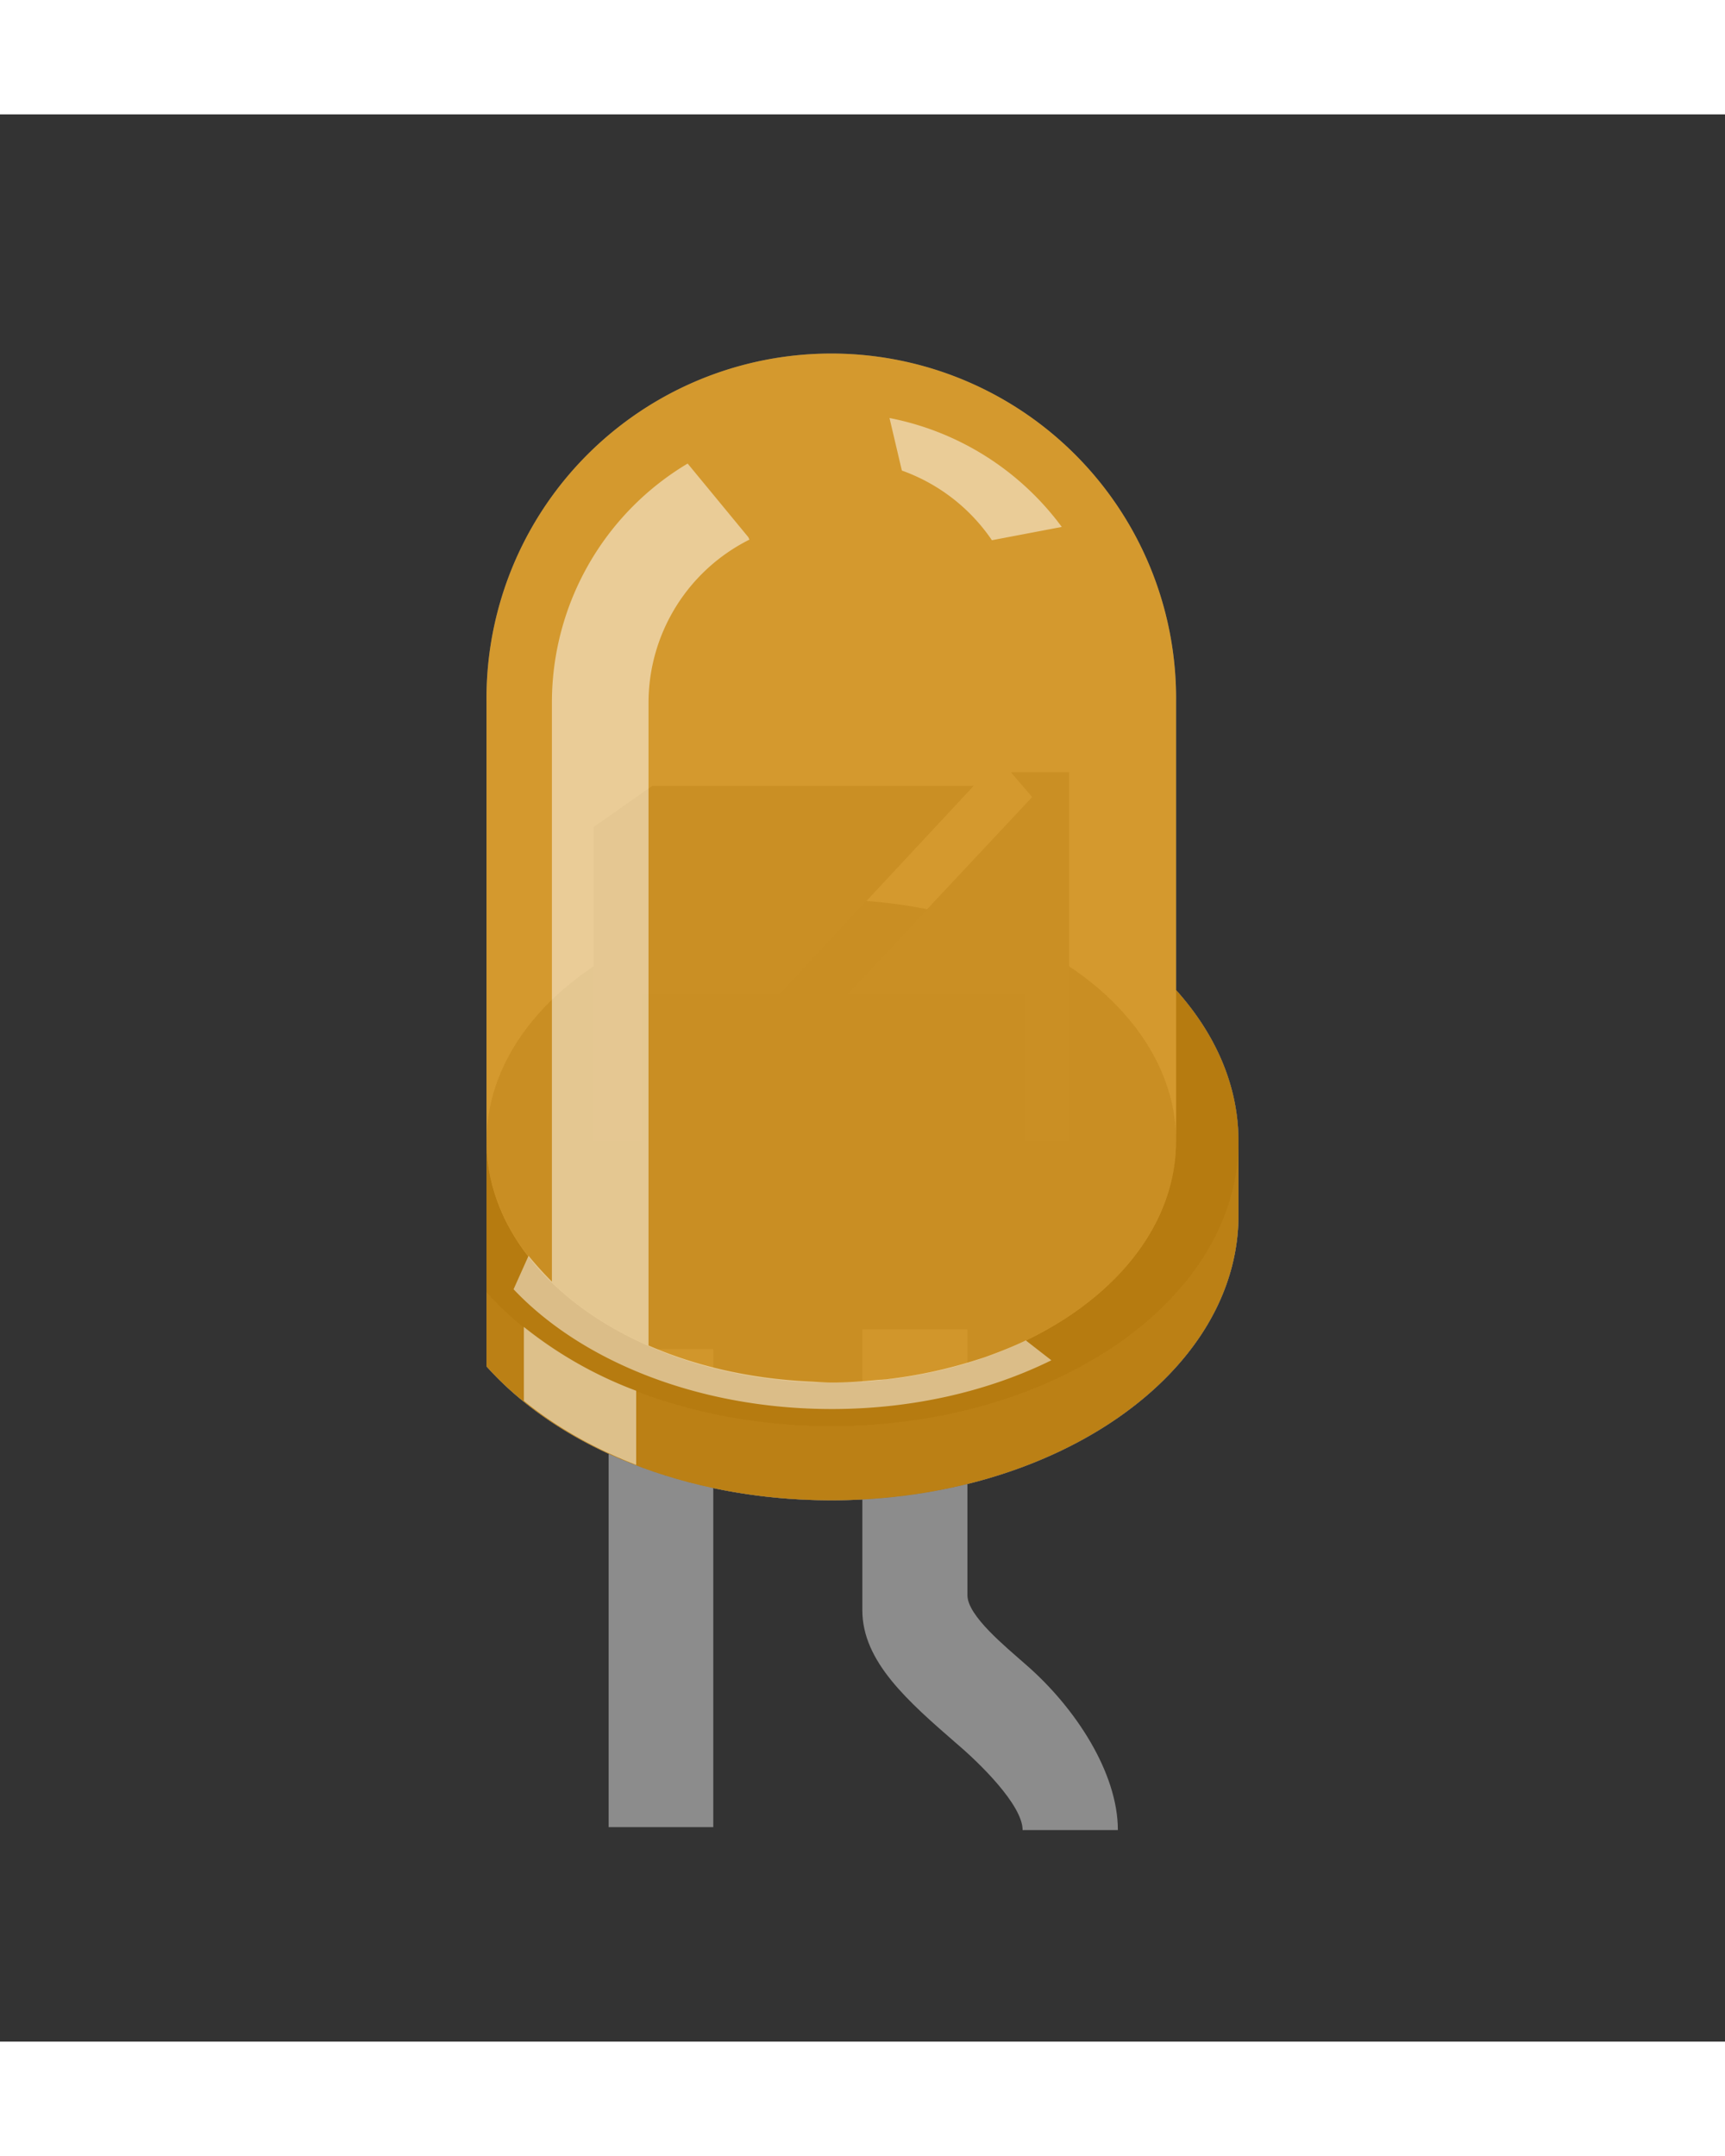 <svg xmlns="http://www.w3.org/2000/svg" width="40" height="50" version="1.2" viewBox="-10 -5 35.456 39.618"><rect x="-10" y="-5" width="35.456" height="39.618" fill="#333333" stroke="none"/><path fill="#8c8c8c" d="M2.51 20.382h2.151v9.827H2.51zM12.977 30.269c0-1.174-.868-2.513-1.892-3.402-.416-.368-1.2-1.002-1.2-1.425v-5.47h-2.16v5.78c0 1.058.947 1.878 1.946 2.747.444.376 1.348 1.25 1.348 1.77"/><path d="M14.173 13.001V7.088A7.087 7.087 0 1 0 0 7.088v13.65c1.474 1.65 4.097 2.752 7.088 2.752 4.619 0 8.368-2.618 8.368-5.86v-1.523c0-1.143-.474-2.204-1.283-3.106z" opacity=".3"/><path fill="#e6e6e6" d="M14.173 13.001V7.088A7.087 7.087 0 1 0 0 7.088v13.65c1.474 1.65 4.097 2.752 7.088 2.752 4.619 0 8.368-2.618 8.368-5.86v-1.523c0-1.143-.474-2.204-1.283-3.106z" opacity=".5"/><path fill="#d1d1d1" d="M14.173 13.001v3.105c0 2.74-3.166 4.965-7.085 4.965C3.175 21.072 0 18.853 0 16.107v4.63c1.474 1.652 4.097 2.753 7.088 2.753 4.619 0 8.368-2.618 8.368-5.859v-1.523c0-1.142-.474-2.204-1.283-3.106z" opacity=".9"/><path d="M14.173 13.001v3.105c0 2.74-3.166 4.965-7.085 4.965C3.175 21.072 0 18.853 0 16.107v4.63c1.474 1.652 4.097 2.753 7.088 2.753 4.619 0 8.368-2.618 8.368-5.859v-1.523c0-1.142-.474-2.204-1.283-3.106z" opacity=".7"/><path d="M14.173 13.001v3.105c0 2.74-3.166 4.965-7.085 4.965C3.175 21.072 0 18.853 0 16.107v3.106c1.474 1.65 4.097 2.752 7.088 2.752 4.619 0 8.368-2.617 8.368-5.858 0-1.141-.474-2.203-1.283-3.105z" opacity=".25"/><ellipse cx="7.088" cy="16.106" opacity=".25" rx="7.087" ry="4.961"/><path fill="#666" d="M2.203 16.107h.993v-3.012h2.82l3.996-4.29H3.407l-1.204.843zM11.215 9.034l-3.803 4.061h3.648v3.012h.914V8.524h-1.196z"/><path fill="orange" d="M14.173 13.001V7.088A7.087 7.087 0 1 0 0 7.088v13.65c1.474 1.65 4.097 2.752 7.088 2.752 4.619 0 8.368-2.618 8.368-5.86v-1.523c0-1.143-.474-2.204-1.283-3.106z" opacity=".65"/><g fill="#fff"><path d="m10.388 3.754 1.436-.273a5.77 5.77 0 0 0-3.541-2.239l.254 1.08a3.77 3.77 0 0 1 1.851 1.432M.768 19.926v1.52c.649.53 1.434.976 2.308 1.317v-1.525a8.4 8.4 0 0 1-2.308-1.312M11.073 20.21c-.256.122-.53.23-.806.33q-.087.03-.178.058a9.7 9.7 0 0 1-1.795.395 2 2 0 0 1-.224.02c-.32.03-.644.057-.97.057-.149 0-.308-.015-.472-.023-1.2-.057-2.33-.315-3.298-.74V7.092a3.75 3.75 0 0 1 2.074-3.35L5.38 3.69 4.134 2.178a5.72 5.72 0 0 0-2.79 4.911v11.905a7 7 0 0 1-.48-.53l-.308.688c1.401 1.482 3.809 2.462 6.542 2.462 1.68 0 3.238-.374 4.512-1.002l-.527-.41z" opacity=".5"/></g></svg>